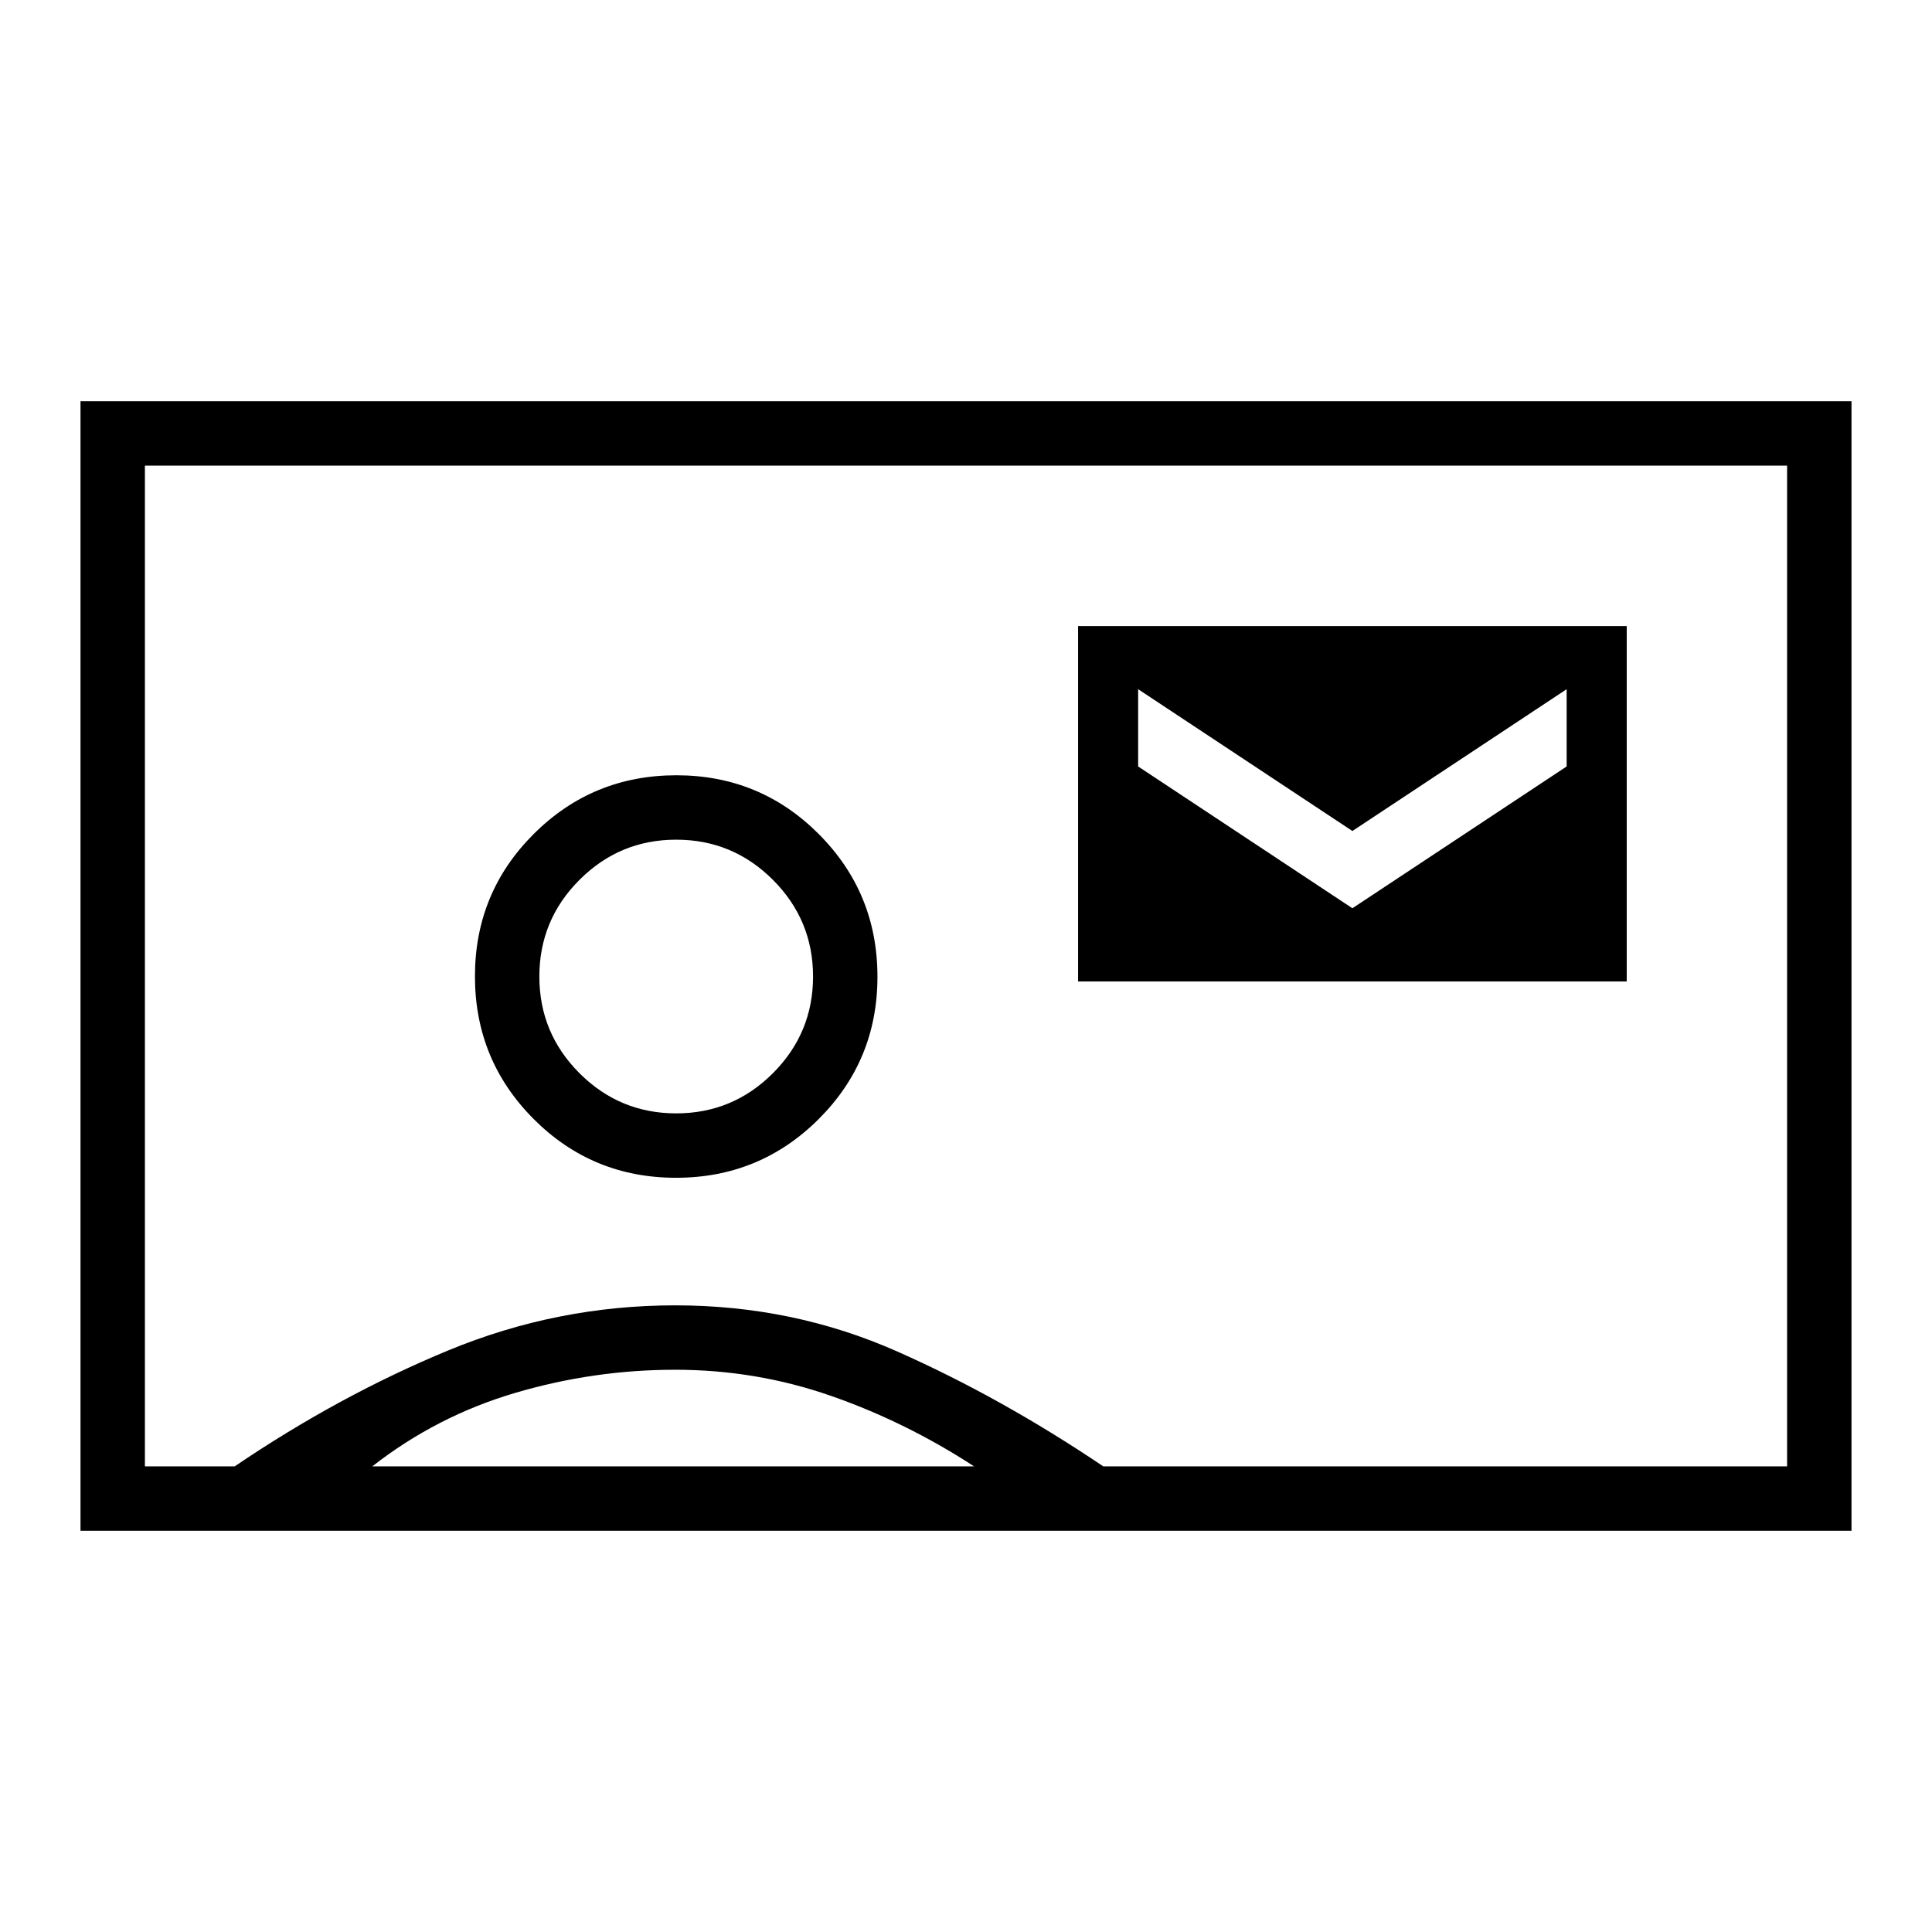 <svg xmlns="http://www.w3.org/2000/svg" height="20" viewBox="0 -960 960 960" width="20"><path d="M535.69-472.31h272.62v-176.61H535.69v176.61ZM672-508.69l-106.46-70.46v-38.39L672-547.08l106.46-70.46v38.39L672-508.69ZM40-199.38v-561.24h880v561.24H40Zm508.2-32H888v-497.24H72v497.24h44.62q52-35.24 106.15-57.62 54.15-22.38 112.73-22.38 58.58 0 110.23 22.88 51.65 22.88 102.47 57.12ZM335.91-374.77q41.63 0 70.86-29.14Q436-433.05 436-474.68q0-41.63-29.14-70.86-29.14-29.23-70.77-29.23-41.63 0-70.86 29.14Q236-516.49 236-474.86q0 41.63 29.14 70.86 29.14 29.23 70.77 29.23ZM185-231.38h299q-33.77-22-71.02-35-37.25-13-77.48-13-40.5 0-79.5 11.5t-71 36.5Zm151-175.39q-28.09 0-48.05-19.95Q268-446.68 268-474.77q0-28.09 19.95-48.05 19.96-19.95 48.05-19.95 28.09 0 48.05 19.95Q404-502.86 404-474.77q0 28.09-19.95 48.05-19.96 19.95-48.05 19.95ZM480-480Z"/></svg>